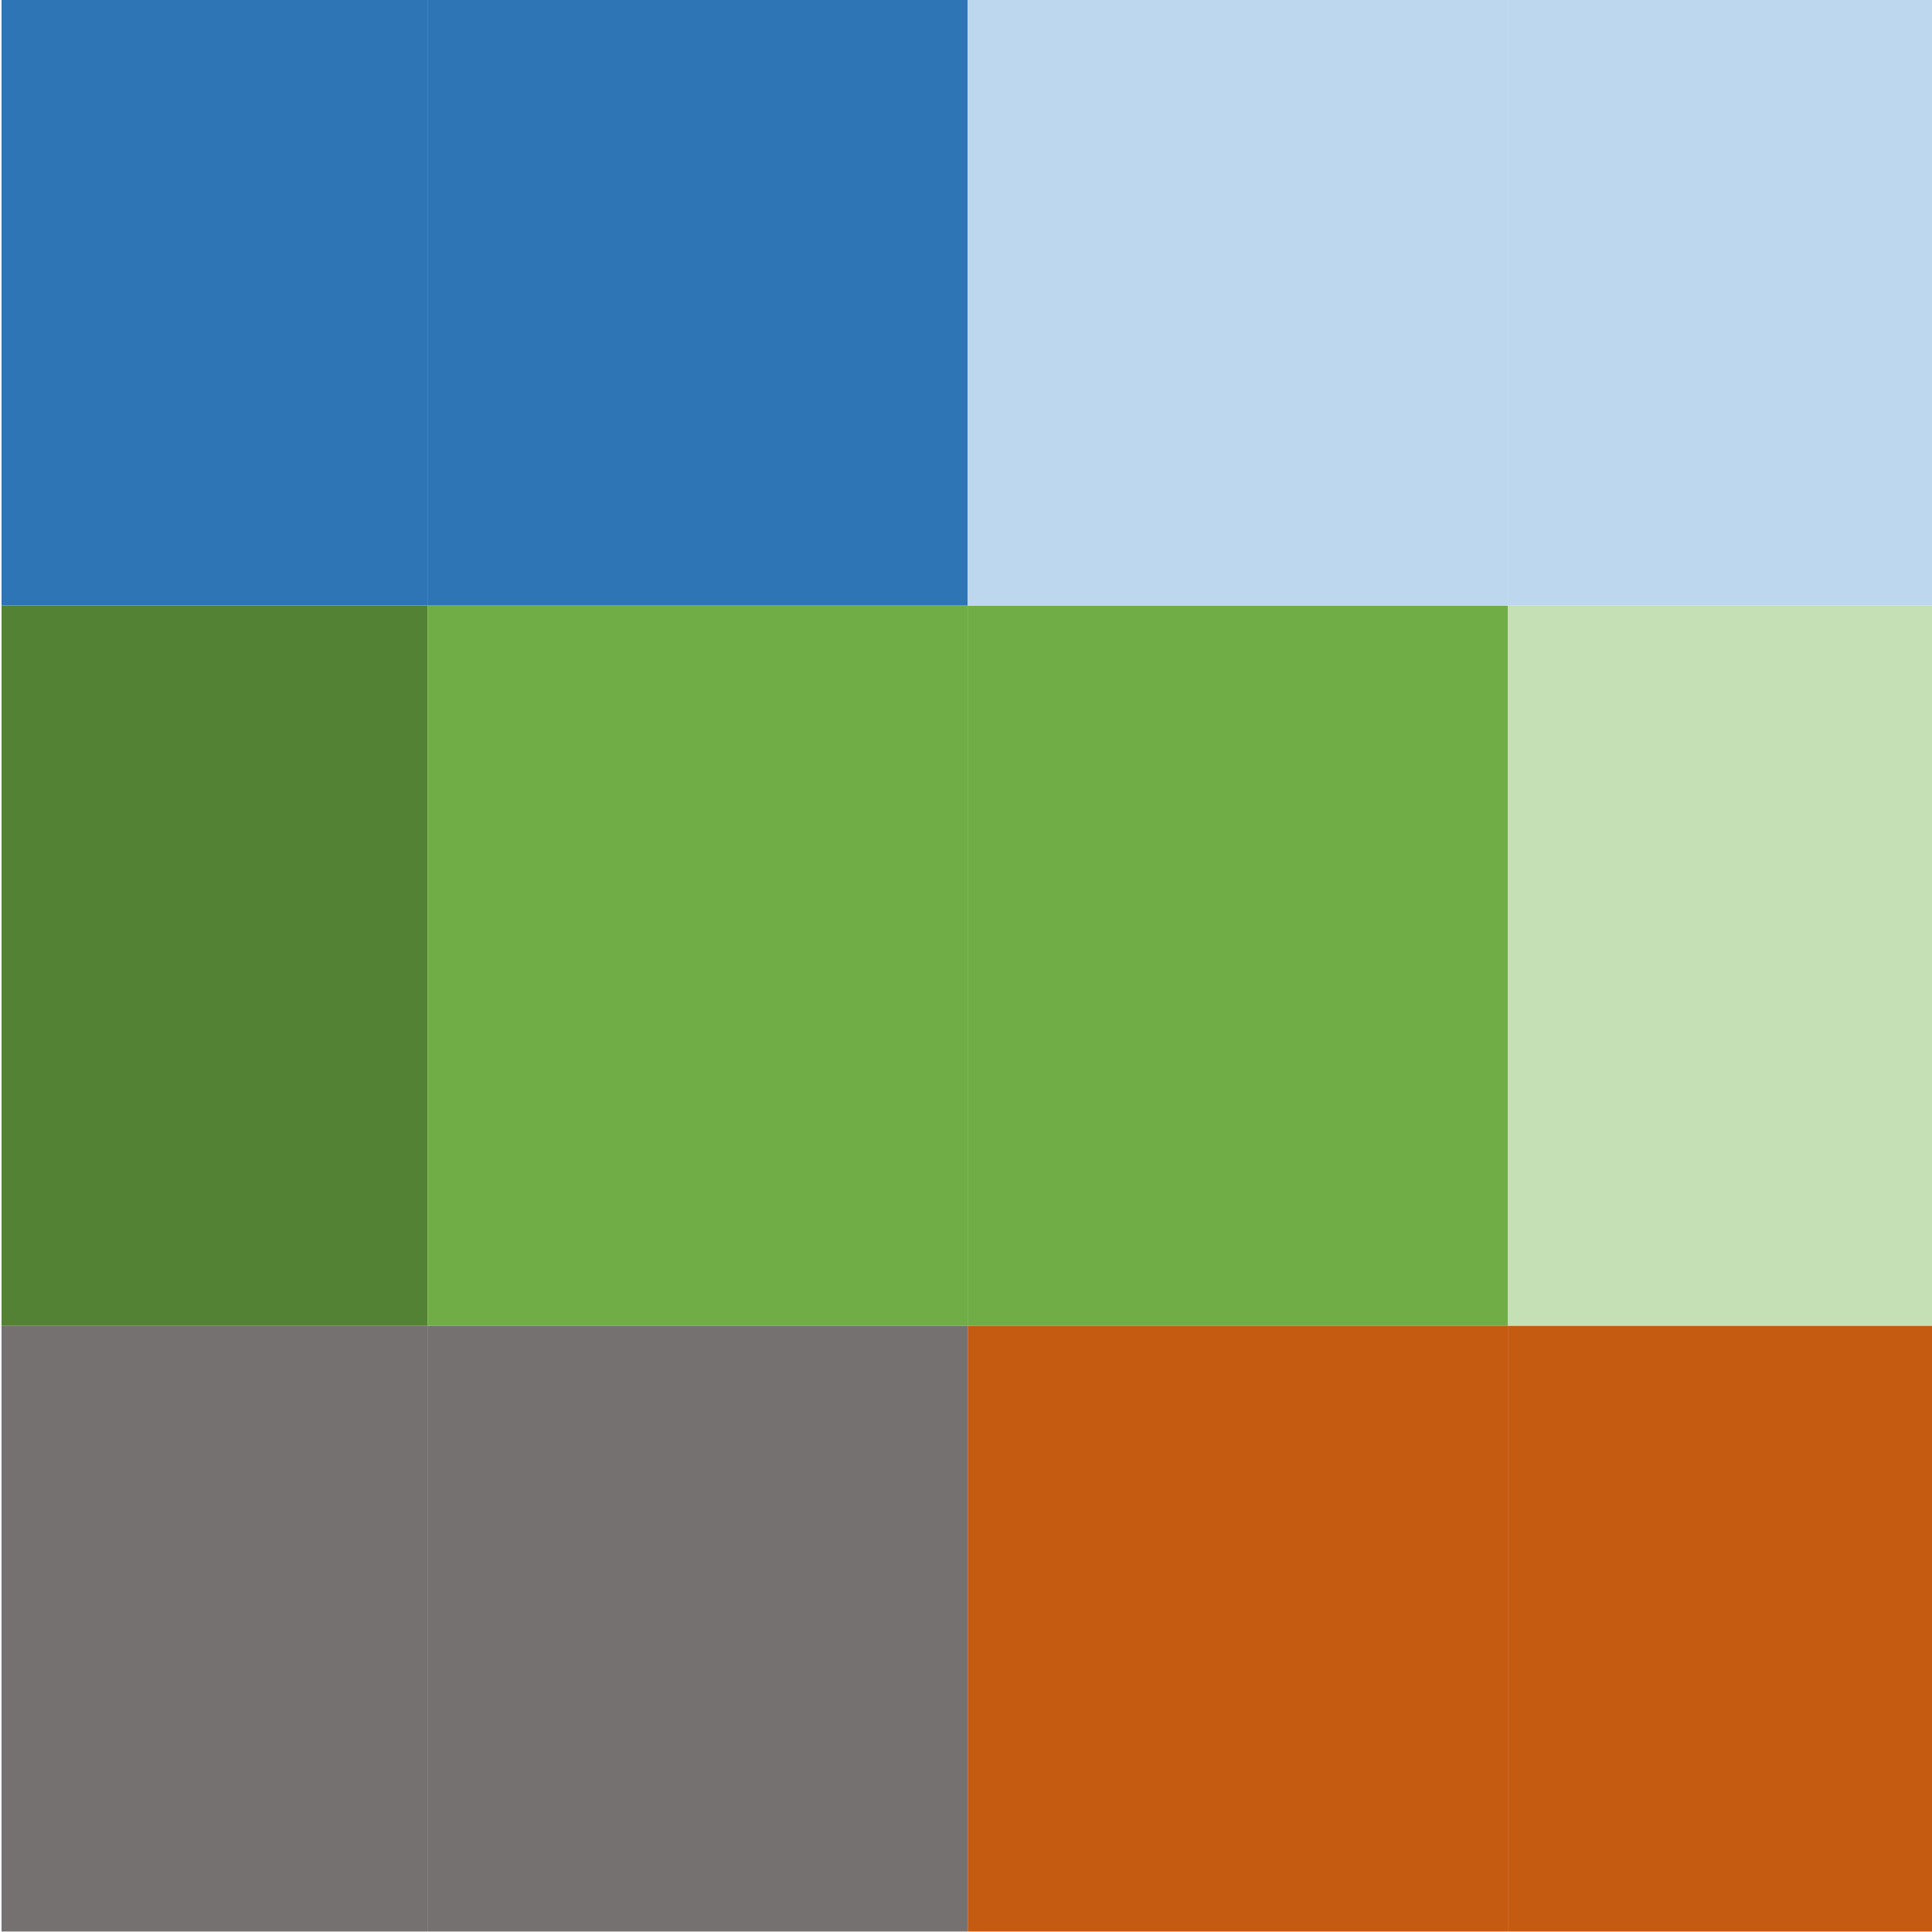 <?xml version="1.0" encoding="UTF-8" standalone="no"?>
<!-- Created with Inkscape (http://www.inkscape.org/) -->

<svg
   width="44.708mm"
   height="44.708mm"
   viewBox="0 0 44.708 44.708"
   version="1.1"
   id="svg5191"
   inkscape:version="1.1 (ce6663b3b7, 2021-05-25)"
   sodipodi:docname="logo10.svg"
   xmlns:inkscape="http://www.inkscape.org/namespaces/inkscape"
   xmlns:sodipodi="http://sodipodi.sourceforge.net/DTD/sodipodi-0.dtd"
   xmlns="http://www.w3.org/2000/svg"
   xmlns:svg="http://www.w3.org/2000/svg">
  <sodipodi:namedview
     id="namedview5193"
     pagecolor="#ffffff"
     bordercolor="#666666"
     borderopacity="1.0"
     inkscape:pageshadow="2"
     inkscape:pageopacity="0.0"
     inkscape:pagecheckerboard="0"
     inkscape:document-units="mm"
     showgrid="false"
     fit-margin-top="0"
     fit-margin-left="0"
     fit-margin-right="0"
     fit-margin-bottom="0"
     inkscape:zoom="4.3994184"
     inkscape:cx="54.439014"
     inkscape:cy="61.030794"
     inkscape:window-width="2560"
     inkscape:window-height="1376"
     inkscape:window-x="0"
     inkscape:window-y="0"
     inkscape:window-maximized="1"
     inkscape:current-layer="layer1" />
  <defs
     id="defs5188" />
  <g
     inkscape:label="Layer 1"
     inkscape:groupmode="layer"
     id="layer1"
     transform="translate(-9.285,-47.048)">
    <g
       id="g72093-2-3"
       transform="matrix(1.748,0,0,1.893,-155.584,-28.459)"
       style="stroke-width:0.55">
      <path
         id="rect40367-5-3-9-2-2-9-1-8-9-0-0"
         style="font-size:30.552px;line-height:1.25;font-family:'DejaVu Serif';-inkscape-font-specification:'DejaVu Serif, Normal';letter-spacing:0px;word-spacing:0px;display:inline;fill:#c55a11;fill-opacity:1;stroke:none;stroke-width:0.137;stroke-linecap:round;stroke-linejoin:round;stroke-opacity:1;stop-color:#000000"
         d="m 107.13,56.093 v 7.406 h 7.152 v -7.406 z m 7.153,0 v 7.406 h 5.638 v -7.406 z"
         sodipodi:nodetypes="cccccccccc" />
      <path
         id="rect40367-5-3-9-2-2-9-1-4-3-6-5"
         style="font-size:30.552px;line-height:1.25;font-family:'DejaVu Serif';-inkscape-font-specification:'DejaVu Serif, Normal';letter-spacing:0px;word-spacing:0px;display:inline;fill:#767171;fill-opacity:1;stroke:none;stroke-width:0.137;stroke-linecap:round;stroke-linejoin:round;stroke-opacity:1;stop-color:#000000"
         d="m 94.339,56.093 v 7.406 h 5.638 v -7.406 z m 5.639,0 v 7.406 h 7.152 v -7.406 z"
         sodipodi:nodetypes="cccccccccc" />
      <path
         id="rect40367-5-3-9-2-2-9-7-8-5"
         style="font-size:30.552px;line-height:1.25;font-family:'DejaVu Serif';-inkscape-font-specification:'DejaVu Serif, Normal';letter-spacing:0px;word-spacing:0px;display:inline;fill:#548235;fill-opacity:1;stroke:none;stroke-width:0.137;stroke-linecap:round;stroke-linejoin:round;stroke-opacity:1;stop-color:#000000"
         d="m 94.339,47.29 v 8.804 h 5.639 v -8.804 z"
         sodipodi:nodetypes="ccccc" />
      <path
         id="rect40367-5-3-9-2-2-9-1-9-9-6"
         style="font-size:30.552px;line-height:1.25;font-family:'DejaVu Serif';-inkscape-font-specification:'DejaVu Serif, Normal';letter-spacing:0px;word-spacing:0px;display:inline;fill:#70ad47;fill-opacity:1;stroke:none;stroke-width:0.137;stroke-linecap:round;stroke-linejoin:round;stroke-opacity:1;stop-color:#000000"
         d="m 99.978,47.29 v 8.804 h 7.152 v -8.804 z m 7.153,0 v 8.804 h 7.152 v -8.804 z" />
      <path
         id="rect40367-5-3-9-2-2-9-1-4-3-5-0-9"
         style="font-size:30.552px;line-height:1.25;font-family:'DejaVu Serif';-inkscape-font-specification:'DejaVu Serif, Normal';letter-spacing:0px;word-spacing:0px;display:inline;fill:#2e75b6;fill-opacity:1;stroke:none;stroke-width:0.137;stroke-linecap:round;stroke-linejoin:round;stroke-opacity:1;stop-color:#000000"
         d="m 94.339,39.884 v 7.406 h 5.638 v -7.406 z m 5.639,0 v 7.406 h 7.152 v -7.406 z"
         sodipodi:nodetypes="cccccccccc" />
      <path
         id="rect40367-5-3-9-2-2-9-1-4-3-7-7-9"
         style="font-size:30.552px;line-height:1.25;font-family:'DejaVu Serif';-inkscape-font-specification:'DejaVu Serif, Normal';letter-spacing:0px;word-spacing:0px;display:inline;fill:#bdd7ee;fill-opacity:1;stroke:none;stroke-width:0.137;stroke-linecap:round;stroke-linejoin:round;stroke-opacity:1;stop-color:#000000"
         d="m 107.13,39.884 v 7.406 h 7.152 v -7.406 z m 7.153,0 v 7.406 h 5.638 v -7.406 z"
         sodipodi:nodetypes="cccccccccc" />
      <path
         id="rect40367-5-3-9-2-2-9-1-7-2-1-7"
         style="font-size:30.552px;line-height:1.25;font-family:'DejaVu Serif';-inkscape-font-specification:'DejaVu Serif, Normal';letter-spacing:0px;word-spacing:0px;display:inline;fill:#c5e0b4;fill-opacity:1;stroke:none;stroke-width:0.137;stroke-linecap:round;stroke-linejoin:round;stroke-opacity:1;stop-color:#000000"
         d="m 114.283,47.29 v 8.804 h 5.639 v -8.804 z"
         sodipodi:nodetypes="ccccc" />
    </g>
  </g>
</svg>
